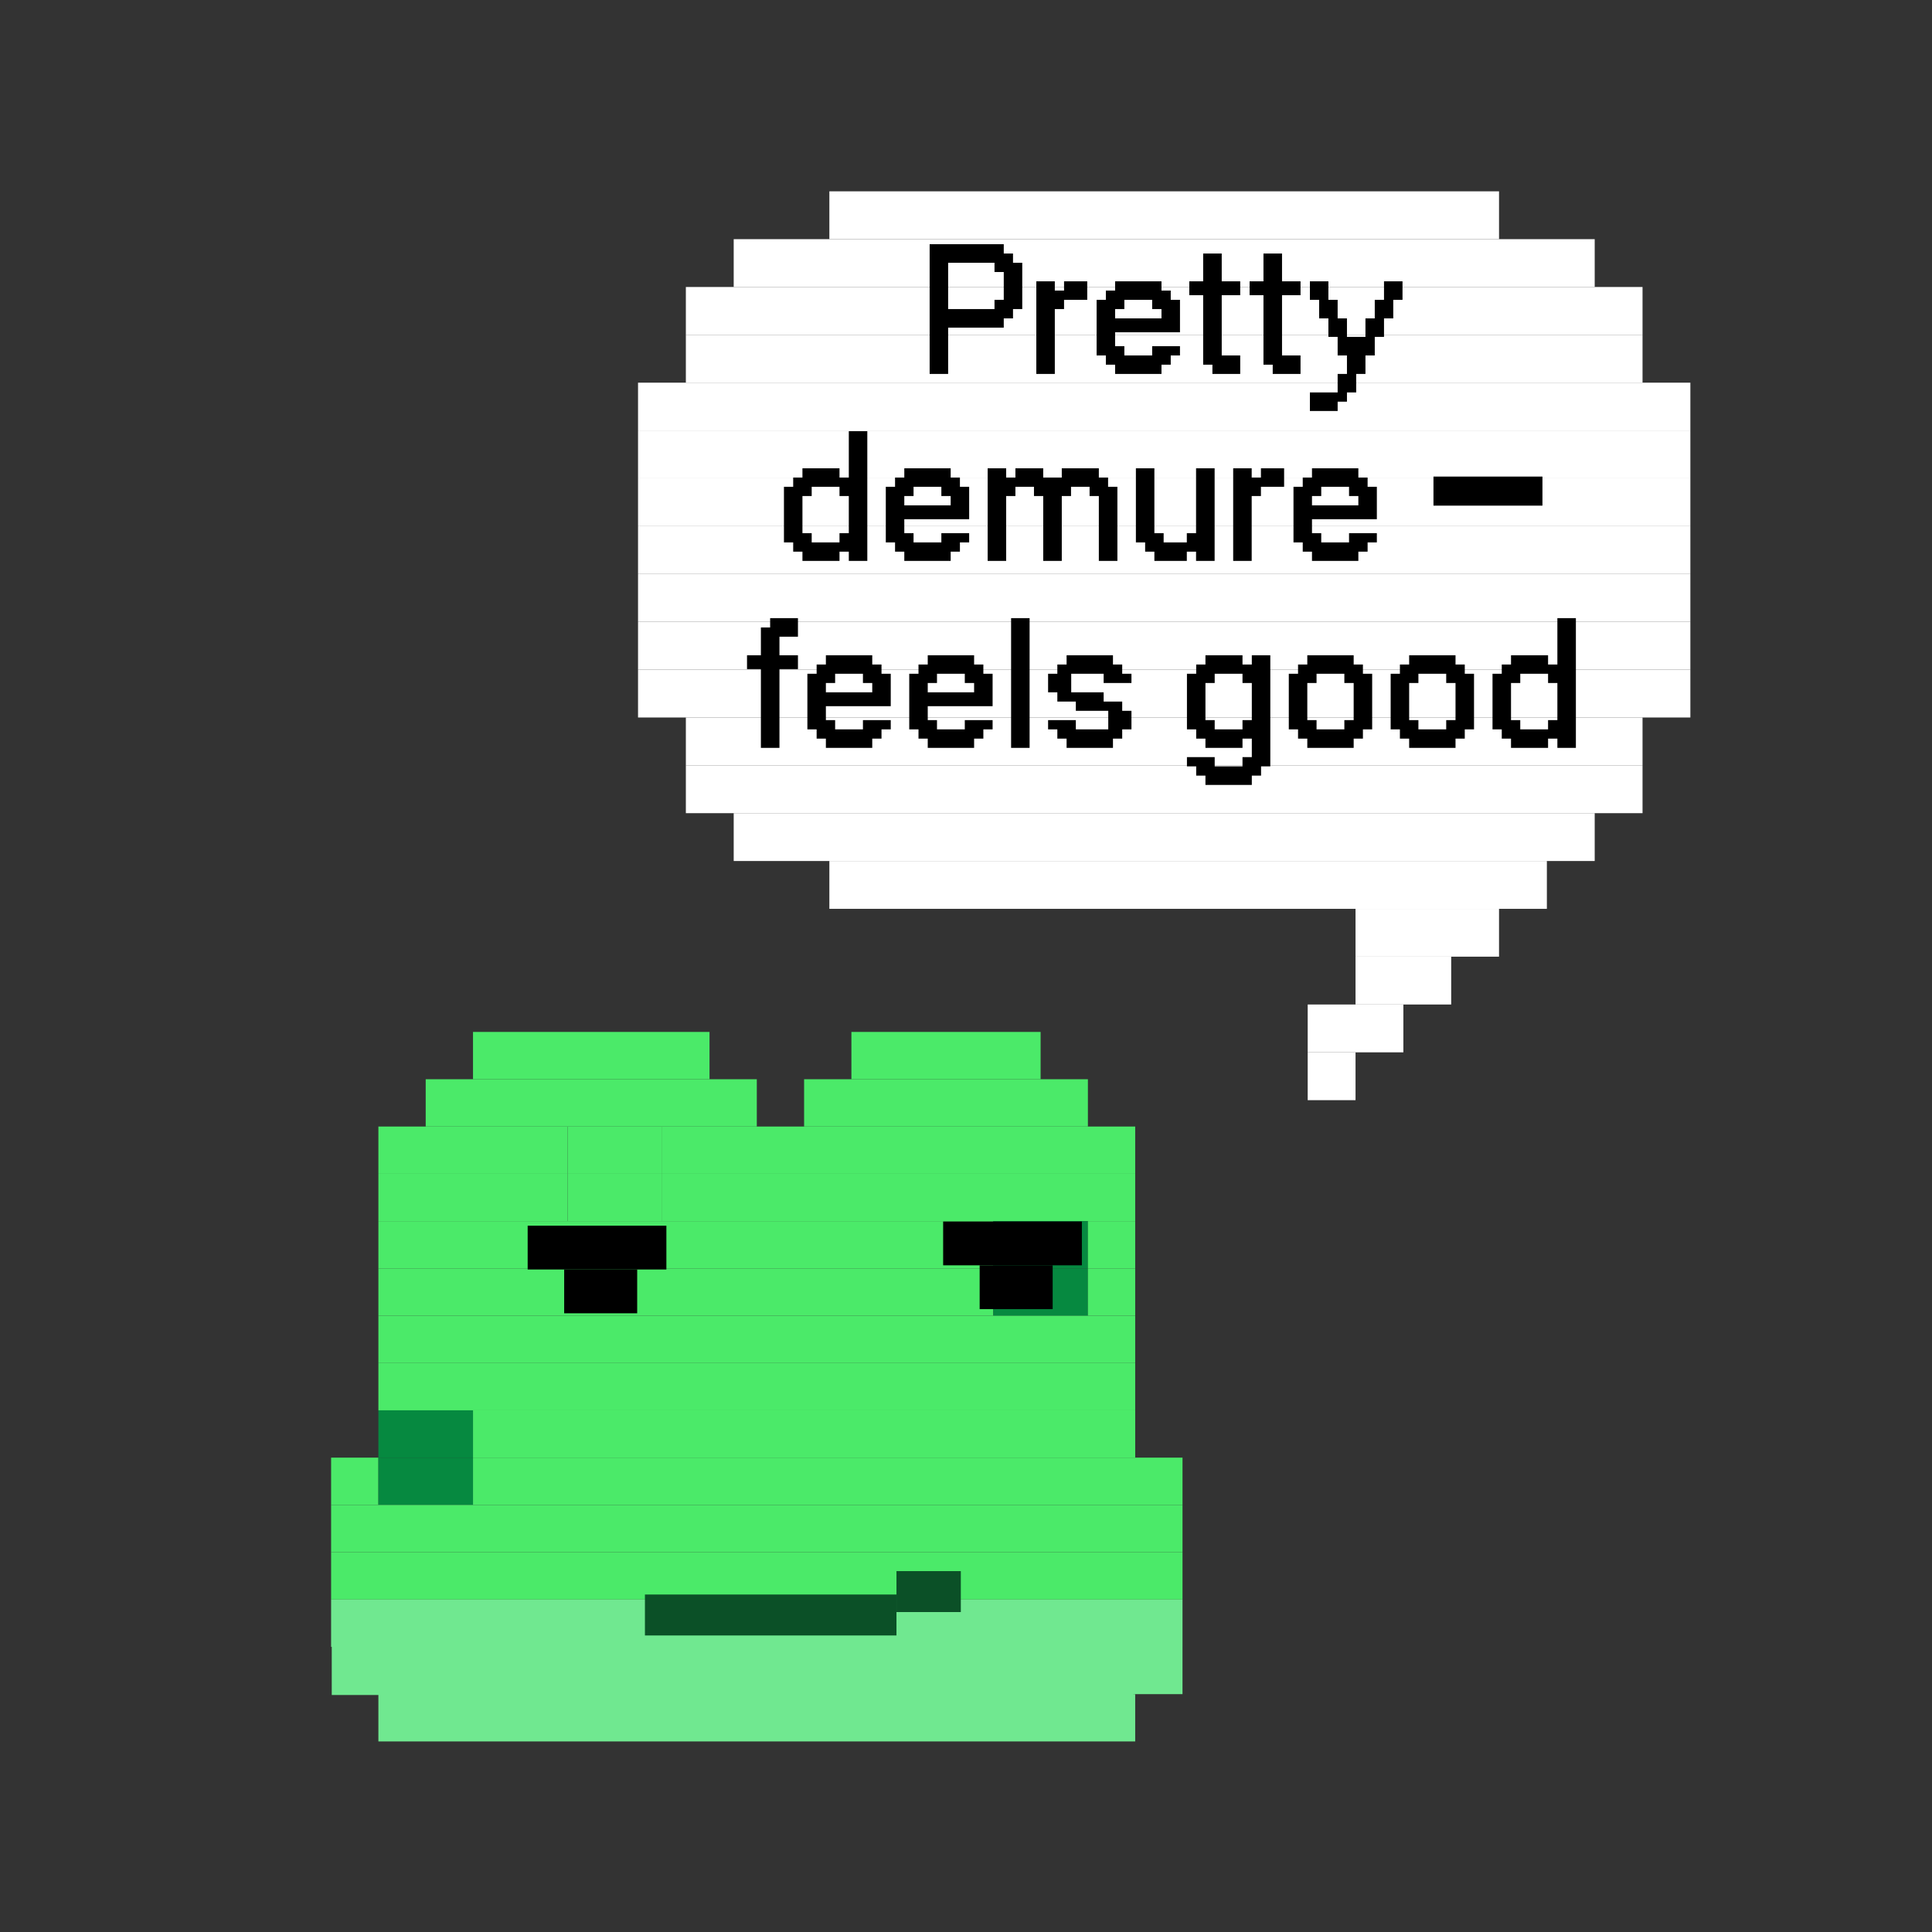 <svg width="465" height="465" viewBox="0 0 465 465" fill="none" xmlns="http://www.w3.org/2000/svg">
<rect x="0" y="0" width="465" height="465" fill="#333333" stroke="none"/>
<g clip-path="url(#clip0_33_8998)">
<path d="M170.768 248.369H113.846V259.754H170.768V248.369Z" fill="#4BEA69"/>
<path d="M250.457 248.369H204.919V259.754H250.457V248.369Z" fill="#4BEA69"/>
<path d="M182.151 259.753H102.46V271.138H182.151V259.753Z" fill="#4BEA69"/>
<path d="M261.84 259.753H193.533V271.138H261.84V259.753Z" fill="#4BEA69"/>
<path d="M136.611 271.138H91.073V282.522H136.611V271.138Z" fill="#4BEA69"/>
<path d="M159.382 271.138H136.613V282.522H159.382V271.138Z" fill="#4BEA69"/>
<path d="M273.224 271.138H159.38V282.522H273.224V271.138Z" fill="#4BEA69"/>
<path d="M136.611 282.523H91.073V293.907H136.611V282.523Z" fill="#4BEA69"/>
<path d="M159.382 282.523H136.613V293.907H159.382V282.523Z" fill="#4BEA69"/>
<path d="M273.224 282.523H159.38V293.907H273.224V282.523Z" fill="#4BEA69"/>
<path d="M239.071 293.907H91.073V305.292H239.071V293.907Z" fill="#4BEA69"/>
<path d="M261.841 293.907H239.072V305.292H261.841V293.907Z" fill="#068940"/>
<path d="M273.224 293.907H261.84V305.292H273.224V293.907Z" fill="#4BEA69"/>
<path d="M239.071 305.291H91.073V316.675H239.071V305.291Z" fill="#4BEA69"/>
<path d="M261.841 305.291H239.072V316.675H261.841V305.291Z" fill="#068940"/>
<path d="M273.224 305.291H261.84V316.675H273.224V305.291Z" fill="#4BEA69"/>
<path d="M273.224 316.676H91.073V328.06H273.224V316.676Z" fill="#4BEA69"/>
<path d="M273.224 328.06H91.073V339.444H273.224V328.06Z" fill="#4BEA69"/>
<path d="M113.842 339.444H91.073V350.829H113.842V339.444Z" fill="#068940"/>
<path d="M273.227 339.444H113.846V350.829H273.227V339.444Z" fill="#4BEA69"/>
<path d="M91.077 350.829H79.692V362.214H91.077V350.829Z" fill="#4BEA69"/>
<path d="M113.842 350.829H91.073V362.214H113.842V350.829Z" fill="#068940"/>
<path d="M284.612 350.829H113.846V362.214H284.612V350.829Z" fill="#4BEA69"/>
<path d="M284.612 362.214H79.692V373.598H284.612V362.214Z" fill="#4BEA69"/>
<path d="M284.612 373.598H79.692V384.982H284.612V373.598Z" fill="#4BEA69"/>
<path d="M284.612 384.982H79.692V396.367H284.612V384.982Z" fill="#70E890"/>
<path d="M272.809 396.315H79.846V407.959H272.809V396.315Z" fill="#70E890"/>
<path d="M284.609 396.366H261.84V407.751H284.609V396.366Z" fill="#70E890"/>
<path d="M273.224 407.751H91.073V419.135H273.224V407.751Z" fill="#70E890"/>
<g clip-path="url(#clip1_33_8998)">
<path d="M160.387 295H127V305.543H160.387V295Z" fill="black"/>
<path d="M260.387 294H227V304.543H260.387V294Z" fill="black"/>
<path d="M153.359 305.543H135.787V316.087H153.359V305.543Z" fill="black"/>
<path d="M253.359 304.543H235.787V315.087H253.359V304.543Z" fill="black"/>
</g>
<path d="M215.764 383.773H155.224V393.628H215.764V383.773Z" fill="#0B5027"/>
<path d="M231.253 378.141H215.766V387.996H231.253V378.141Z" fill="#0B5027"/>
</g>
<g clip-path="url(#clip2_33_8998)">
<path d="M360.793 46.051H199.615V57.564H360.793V46.051Z" fill="white"/>
<path d="M383.819 57.564H176.59V69.076H383.819V57.564Z" fill="white"/>
<path d="M395.331 69.076H165.076V80.589H395.331V69.076Z" fill="white"/>
<path d="M395.331 80.589H165.076V92.102H395.331V80.589Z" fill="white"/>
<path d="M406.844 92.102H153.563V103.615H406.844V92.102Z" fill="white"/>
<path d="M406.844 103.615H153.563V115.127H406.844V103.615Z" fill="white"/>
<path d="M406.844 115.127H153.563V126.64H406.844V115.127Z" fill="white"/>
<path d="M406.844 126.64H153.563V138.153H406.844V126.64Z" fill="white"/>
<path d="M406.844 138.153H153.563V149.666H406.844V138.153Z" fill="white"/>
<path d="M406.844 149.666H153.563V161.178H406.844V149.666Z" fill="white"/>
<path d="M406.844 161.178H153.563V172.691H406.844V161.178Z" fill="white"/>
<path d="M395.331 172.691H165.076V184.204H395.331V172.691Z" fill="white"/>
<path d="M395.331 184.204H165.076V195.717H395.331V184.204Z" fill="white"/>
<path d="M383.819 195.717H176.59V207.23H383.819V195.717Z" fill="white"/>
<path d="M372.306 207.229H199.615V218.742H372.306V207.229Z" fill="white"/>
<path d="M360.792 218.742H326.254V230.255H360.792V218.742Z" fill="white"/>
<path d="M349.279 230.255H326.254V241.767H349.279V230.255Z" fill="white"/>
<path d="M337.767 241.767H314.741V253.28H337.767V241.767Z" fill="white"/>
<path d="M326.254 253.28H314.741V264.793H326.254V253.28Z" fill="white"/>
<path d="M228.201 90H223.749V58.776H241.587V61.018H243.813V63.243H246.039V74.388H243.813V76.629H241.587V78.855H228.201V90ZM228.201 74.388H239.361V72.162H241.587V65.469H239.361V63.243H228.201V74.388ZM253.875 90H249.423V67.71H253.875V69.936H256.101V67.71H261.681V72.162H256.101V74.388H253.875V90ZM279.549 90H268.389V87.774H266.163V85.548H263.937V72.162H266.163V69.936H268.389V67.71H279.549V69.936H281.775V72.162H284.001V79.968H268.389V83.322H270.615V85.548H277.308V83.322H284.001V85.548H281.775V87.774H279.549V90ZM268.389 76.629H279.549V74.388H277.308V72.162H270.615V74.388H268.389V76.629ZM298.5 90H291.807V87.774H289.581V71.049H286.242V67.71H289.581V61.018H294.048V67.71H298.5V71.049H294.048V85.548H298.5V90ZM313.014 90H306.321V87.774H304.095V71.049H300.756V67.71H304.095V61.018H308.562V67.71H313.014V71.049H308.562V85.548H313.014V90ZM321.948 98.919H315.27V94.452H321.948V90H324.189V85.548H321.948V81.081H319.722V76.629H317.496V72.162H315.27V67.71H319.722V72.162H321.948V76.629H324.189V81.081H328.641V76.629H330.882V72.162H333.108V67.71H337.56V72.162H335.334V76.629H333.108V81.081H330.882V85.548H328.641V90H326.415V94.452H324.189V96.678H321.948V98.919ZM202.054 135H193.135V132.774H190.909V130.548H188.684V117.162H190.909V114.936H193.135V112.711H202.054V114.936H204.295V103.776H208.747V135H204.295V132.774H202.054V135ZM195.361 130.548H202.054V128.322H204.295V119.388H202.054V117.162H195.361V119.388H193.135V128.322H195.361V130.548ZM228.811 135H217.651V132.774H215.425V130.548H213.199V117.162H215.425V114.936H217.651V112.711H228.811V114.936H231.037V117.162H233.262V124.968H217.651V128.322H219.877V130.548H226.57V128.322H233.262V130.548H231.037V132.774H228.811V135ZM217.651 121.629H228.811V119.388H226.57V117.162H219.877V119.388H217.651V121.629ZM242.166 135H237.714V112.711H242.166V114.936H244.392V112.711H251.085V114.936H255.552V112.711H264.471V114.936H266.697V117.162H268.938V135H264.471V119.388H262.245V117.162H257.778V119.388H255.552V135H251.085V119.388H248.859V117.162H244.392V119.388H242.166V135ZM285.647 135H277.841V132.774H275.616V130.548H273.39V112.711H277.841V128.322H280.067V130.548H285.647V128.322H287.873V112.711H292.34V135H287.873V132.774H285.647V135ZM301.259 135H296.807V112.711H301.259V114.936H303.485V112.711H309.065V117.162H303.485V119.388H301.259V135ZM326.933 135H315.773V132.774H313.547V130.548H311.321V117.162H313.547V114.936H315.773V112.711H326.933V114.936H329.159V117.162H331.385V124.968H315.773V128.322H317.999V130.548H324.692V128.322H331.385V130.548H329.159V132.774H326.933V135ZM315.773 121.629H326.933V119.388H324.692V117.162H317.999V119.388H315.773V121.629ZM345.012 121.699V114.705H371.24V121.699H345.012ZM187.601 180H183.134V161.049H179.795V157.711H183.134V151.018H185.36V148.776H192.053V153.243H187.601V157.711H192.053V161.049H187.601V180ZM209.936 180H198.776V177.774H196.55V175.548H194.324V162.162H196.55V159.936H198.776V157.711H209.936V159.936H212.162V162.162H214.388V169.968H198.776V173.322H201.002V175.548H207.695V173.322H214.388V175.548H212.162V177.774H209.936V180ZM198.776 166.629H209.936V164.388H207.695V162.162H201.002V164.388H198.776V166.629ZM234.452 180H223.292V177.774H221.066V175.548H218.84V162.162H221.066V159.936H223.292V157.711H234.452V159.936H236.678V162.162H238.903V169.968H223.292V173.322H225.518V175.548H232.211V173.322H238.903V175.548H236.678V177.774H234.452V180ZM223.292 166.629H234.452V164.388H232.211V162.162H225.518V164.388H223.292V166.629ZM247.807 180H243.355V148.776H247.807V180ZM267.871 180H256.711V177.774H254.485V175.548H252.259V173.322H258.937V175.548H266.742V171.081H258.937V168.855H254.485V166.629H252.259V162.162H254.485V159.936H256.711V157.711H267.871V159.936H270.097V162.162H272.322V164.388H265.63V162.162H257.824V166.629H265.63V168.855H270.097V171.081H272.322V175.548H270.097V177.774H267.871V180ZM301.29 188.919H290.13V186.678H287.904V184.452H285.678V182.226H292.356V184.452H299.048V182.226H301.29V177.774H299.048V180H290.13V177.774H287.904V175.548H285.678V162.162H287.904V159.936H290.13V157.711H299.048V159.936H301.29V157.711H305.741V184.452H303.516V186.678H301.29V188.919ZM292.356 175.548H299.048V173.322H301.29V164.388H299.048V162.162H292.356V164.388H290.13V173.322H292.356V175.548ZM325.805 180H314.645V177.774H312.419V175.548H310.193V162.162H312.419V159.936H314.645V157.711H325.805V159.936H328.031V162.162H330.257V175.548H328.031V177.774H325.805V180ZM316.871 175.548H323.564V173.322H325.805V164.388H323.564V162.162H316.871V164.388H314.645V173.322H316.871V175.548ZM350.32 180H339.16V177.774H336.935V175.548H334.709V162.162H336.935V159.936H339.16V157.711H350.32V159.936H352.546V162.162H354.772V175.548H352.546V177.774H350.32V180ZM341.386 175.548H348.079V173.322H350.32V164.388H348.079V162.162H341.386V164.388H339.16V173.322H341.386V175.548ZM372.595 180H363.676V177.774H361.45V175.548H359.224V162.162H361.45V159.936H363.676V157.711H372.595V159.936H374.836V148.776H379.288V180H374.836V177.774H372.595V180ZM365.902 175.548H372.595V173.322H374.836V164.388H372.595V162.162H365.902V164.388H363.676V173.322H365.902V175.548Z" fill="black"/>
</g>
<defs>
<clipPath id="clip0_33_8998">
<rect width="364.301" height="284.454" fill="white" transform="translate(0 180.063)"/>
</clipPath>
<clipPath id="clip1_33_8998">
<rect width="374.282" height="374.282" fill="white" transform="translate(-1.663 148.457)"/>
</clipPath>
<clipPath id="clip2_33_8998">
<rect width="368.407" height="368.407" fill="white" transform="translate(96)"/>
</clipPath>
</defs>
</svg>
